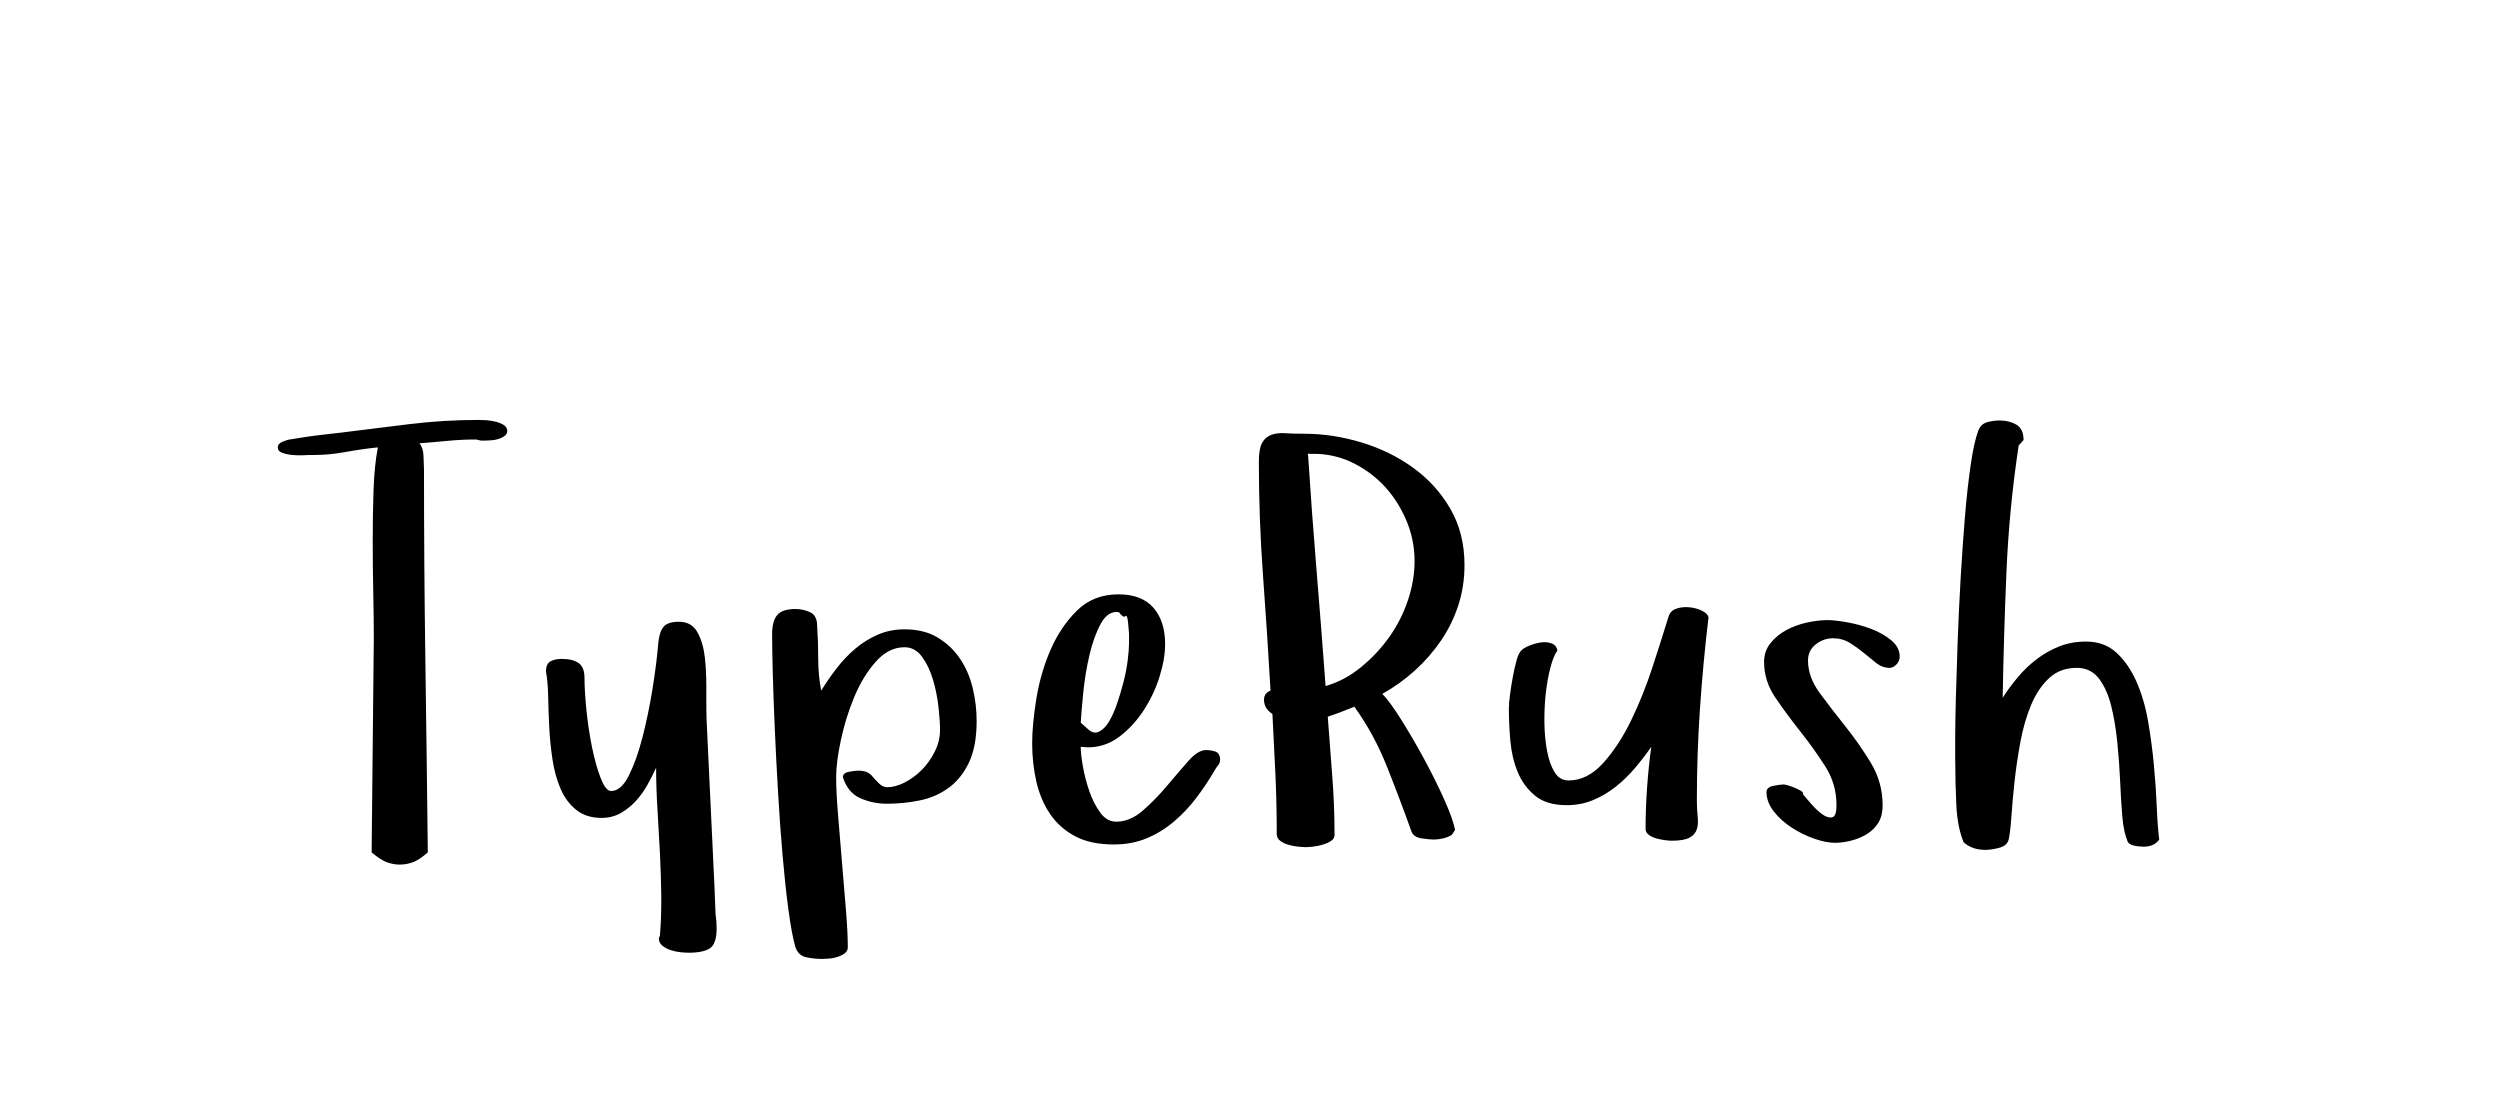 <?xml version="1.0"?>
<svg version="1.1" xmlns="http://www.w3.org/2000/svg" width="180px" height="80px" style="border: dashed 2px #aaa"><path fill="#" d="M20,32.207q0-0.273,0.381-0.42t0.498-0.146l0.723-0.117q0.723-0.117,1.465-0.205t1.445-0.166q2.48-0.312,4.961-0.615t5-0.303q0.195,0,0.537,0.02t0.684,0.107t0.586,0.244t0.244,0.43q0,0.195-0.186,0.342t-0.439,0.225t-0.518,0.098t-0.42,0.02l-0.342,0t-0.342-0.078q-1.035,0-2.041,0.098t-2.041,0.176q0.273,0.312,0.293,0.879t0.039,0.977q0,6.914,0.098,13.75t0.176,13.809l0,0.039q-0.645,0.566-1.104,0.723t-0.928,0.156q-0.449,0-0.908-0.166t-1.104-0.713l0-0.039l0.156-15.332q0-1.523-0.039-3.359t-0.039-3.721t0.059-3.643t0.312-3.066q-1.152,0.117-2.441,0.352q-1.113,0.195-2.129,0.195l-0.352,0q-0.078,0-0.459,0.02t-0.781-0.02t-0.723-0.156t-0.322-0.391z M39.31,48.359q0-0.566,0.322-0.742t0.811-0.176q0.801,0,1.221,0.303t0.42,1.064q0,0.918,0.137,2.295t0.4,2.676t0.625,2.236t0.752,0.938q0.723,0,1.279-1.113t0.977-2.734t0.723-3.486t0.42-3.33q0.078-0.801,0.381-1.162t1.104-0.361q0.918,0,1.338,0.762t0.537,1.875q0.098,0.957,0.098,1.992l0,0.332l0,0.781q0,0.742,0.02,1.328l0.566,11.973l0.078,1.992q0.039,0.273,0.059,0.518t0.02,0.518q0,1.113-0.479,1.436t-1.553,0.322q-0.234,0-0.596-0.039t-0.703-0.156t-0.586-0.322t-0.244-0.518l0.078-0.195q0.098-1.172,0.098-2.461l0-0.41q-0.02-1.523-0.098-3.086t-0.176-3.125t-0.098-3.008q-0.273,0.605-0.635,1.25t-0.84,1.162t-1.084,0.859t-1.367,0.342q-1.113,0-1.836-0.586t-1.123-1.523t-0.576-2.1t-0.234-2.324t-0.078-2.217t-0.156-1.777z M55.593,45.645q0-0.918,0.361-1.357t1.318-0.439q0.566,0,1.064,0.234t0.498,0.996q0.078,1.113,0.078,2.334t0.215,2.314q0.488-0.801,1.104-1.602t1.357-1.426t1.621-1.006t1.914-0.381q1.406,0,2.383,0.586t1.611,1.523t0.918,2.119t0.283,2.373q0,1.836-0.557,2.998t-1.475,1.826t-2.08,0.898t-2.334,0.234q-1.035,0-1.934-0.4t-1.25-1.514q0-0.312,0.459-0.391t0.654-0.078q0.645,0,0.957,0.352q0.234,0.273,0.518,0.557t0.596,0.283q0.605,0,1.27-0.342t1.221-0.898t0.938-1.318t0.381-1.562q0-0.684-0.117-1.699t-0.4-1.953t-0.781-1.621t-1.26-0.684q-1.152,0-2.08,1.055t-1.543,2.539t-0.957,3.086t-0.342,2.676t0.137,2.715t0.283,3.408t0.283,3.408t0.137,2.715q0,0.273-0.225,0.439t-0.537,0.264t-0.635,0.117t-0.479,0.02q-0.527,0-1.104-0.117t-0.791-0.723q-0.273-0.957-0.508-2.725t-0.42-3.906t-0.322-4.492t-0.234-4.541t-0.146-4.004t-0.049-2.891z M74.317,53.516q0-1.367,0.303-3.223t1.025-3.516t1.904-2.822t2.979-1.162q1.68,0,2.52,0.967t0.84,2.607q0,1.074-0.4,2.354t-1.143,2.422t-1.758,1.904t-2.266,0.762l-0.508-0.039q0,0.527,0.156,1.416t0.459,1.768t0.781,1.543t1.162,0.664q0.996,0,1.914-0.801t1.738-1.777t1.523-1.777t1.289-0.801q0.312,0,0.645,0.098t0.371,0.547q0,0.273-0.146,0.449t-0.264,0.391q-0.605,1.035-1.318,1.973t-1.611,1.699t-1.963,1.201t-2.354,0.439q-1.68,0-2.793-0.596t-1.797-1.602t-0.986-2.324t-0.303-2.764z M77.813,52.031l0.547,0.488q0.391,0.352,0.781,0.156t0.703-0.713t0.576-1.279t0.469-1.562t0.303-1.562t0.098-1.27l0-0.664t-0.059-0.703t-0.205-0.557t-0.459-0.283q-0.098-0.02-0.176-0.02q-0.664,0-1.133,0.84q-0.508,0.938-0.82,2.275t-0.449,2.744t-0.176,2.109z M90.638,33.242q0-0.918,0.225-1.338t0.645-0.586t1.016-0.127t1.396,0.039q2.031,0,4.102,0.625t3.73,1.826t2.676,2.959t1.016,4.043q0,1.523-0.439,2.881t-1.24,2.539t-1.875,2.158t-2.363,1.699q0.527,0.527,1.367,1.865t1.66,2.852t1.455,2.939t0.752,2.148l-0.234,0.352q-0.527,0.312-1.27,0.332q-0.352,0-0.918-0.088t-0.723-0.518q-0.801-2.246-1.748-4.629t-2.334-4.297l0-0.039q-0.488,0.195-0.967,0.381t-0.967,0.342q0.156,2.168,0.322,4.268t0.166,4.248q0,0.273-0.264,0.439t-0.596,0.264t-0.674,0.137t-0.557,0.039q-0.195,0-0.557-0.039t-0.693-0.137t-0.576-0.283t-0.244-0.498q0-2.168-0.098-4.326t-0.215-4.307q-0.605-0.391-0.605-1.016q0-0.488,0.469-0.664q-0.234-4.121-0.537-8.223t-0.303-8.262z M94.173,32.637q0.273,4.238,0.615,8.379t0.654,8.379q1.367-0.391,2.549-1.357t2.041-2.178t1.338-2.637t0.479-2.832q0-1.562-0.625-2.998t-1.66-2.51q-1.055-1.074-2.422-1.68q-1.211-0.527-2.539-0.527l-0.352,0z M108.64,50.996q0-0.391,0.088-1.035t0.205-1.279t0.273-1.182t0.371-0.703q0.156-0.156,0.537-0.312t0.801-0.225t0.781,0.059t0.439,0.518q-0.273,0.352-0.498,1.201t-0.342,1.885q-0.098,0.879-0.098,1.816l0,0.332q0.02,1.094,0.195,2.012t0.537,1.514t1.006,0.596q1.367,0,2.5-1.26t2.012-3.076t1.543-3.857t1.133-3.564q0.117-0.449,0.557-0.605t0.947-0.107t0.908,0.244t0.479,0.469q-0.391,3.281-0.615,6.562t-0.225,6.602q0,0.645,0.059,1.182t-0.059,0.918t-0.518,0.605t-1.279,0.225q-0.195,0-0.498-0.039t-0.625-0.127t-0.547-0.264t-0.225-0.41q0-1.445,0.107-2.969t0.303-2.949q-0.527,0.762-1.162,1.514t-1.396,1.357t-1.641,0.967t-1.895,0.361q-1.445,0-2.275-0.684t-1.25-1.709t-0.527-2.236t-0.107-2.344z M127.012,47.676q0-0.801,0.469-1.377t1.143-0.938t1.475-0.537t1.484-0.176q0.527,0,1.406,0.156t1.719,0.469t1.455,0.82t0.615,1.191q0,0.312-0.234,0.557t-0.488,0.244q-0.527,0-0.957-0.342t-0.889-0.723t-1.006-0.723t-1.23-0.342t-1.24,0.439t-0.557,1.162q0,1.191,0.84,2.334t1.846,2.402t1.846,2.646t0.84,3.066q0,0.723-0.303,1.221t-0.801,0.811t-1.123,0.479t-1.211,0.166q-0.645,0-1.504-0.303t-1.621-0.801t-1.279-1.162t-0.518-1.387q0-0.352,0.498-0.449t0.732-0.098q0.117,0,0.361,0.078t0.479,0.176t0.42,0.215t0.146,0.254q0.195,0.234,0.596,0.693t0.801,0.742t0.703,0.205t0.303-0.879q0-1.523-0.82-2.803t-1.787-2.5t-1.787-2.422t-0.82-2.568z M140.775,54.844l0-1.836q0-0.996,0.049-2.822t0.127-4.004t0.215-4.541t0.312-4.463t0.42-3.76t0.557-2.461q0.195-0.449,0.645-0.566t0.879-0.117q0.684,0,1.201,0.303t0.518,1.104l-0.352,0.391q-0.684,4.512-0.879,9.062t-0.273,9.102q0.488-0.762,1.104-1.494t1.367-1.299t1.621-0.908t1.904-0.342q1.328,0,2.197,0.801t1.436,2.08t0.84,2.861t0.42,3.164t0.205,2.998t0.176,2.354q-0.371,0.508-1.094,0.508l-0.059,0q-0.312,0-0.684-0.078t-0.488-0.391l0.039,0.039q-0.273-0.605-0.371-1.748t-0.156-2.52t-0.205-2.822t-0.439-2.617t-0.859-1.934t-1.523-0.801l-0.117,0q-1.152,0-1.934,0.703q-0.82,0.742-1.328,1.953t-0.781,2.695t-0.42,2.861t-0.225,2.5t-0.195,1.65q-0.117,0.449-0.693,0.596t-0.986,0.146q-0.957,0-1.562-0.547q-0.449-1.074-0.527-2.676t-0.078-3.125z"/><path fill="#" d=""/></svg>
